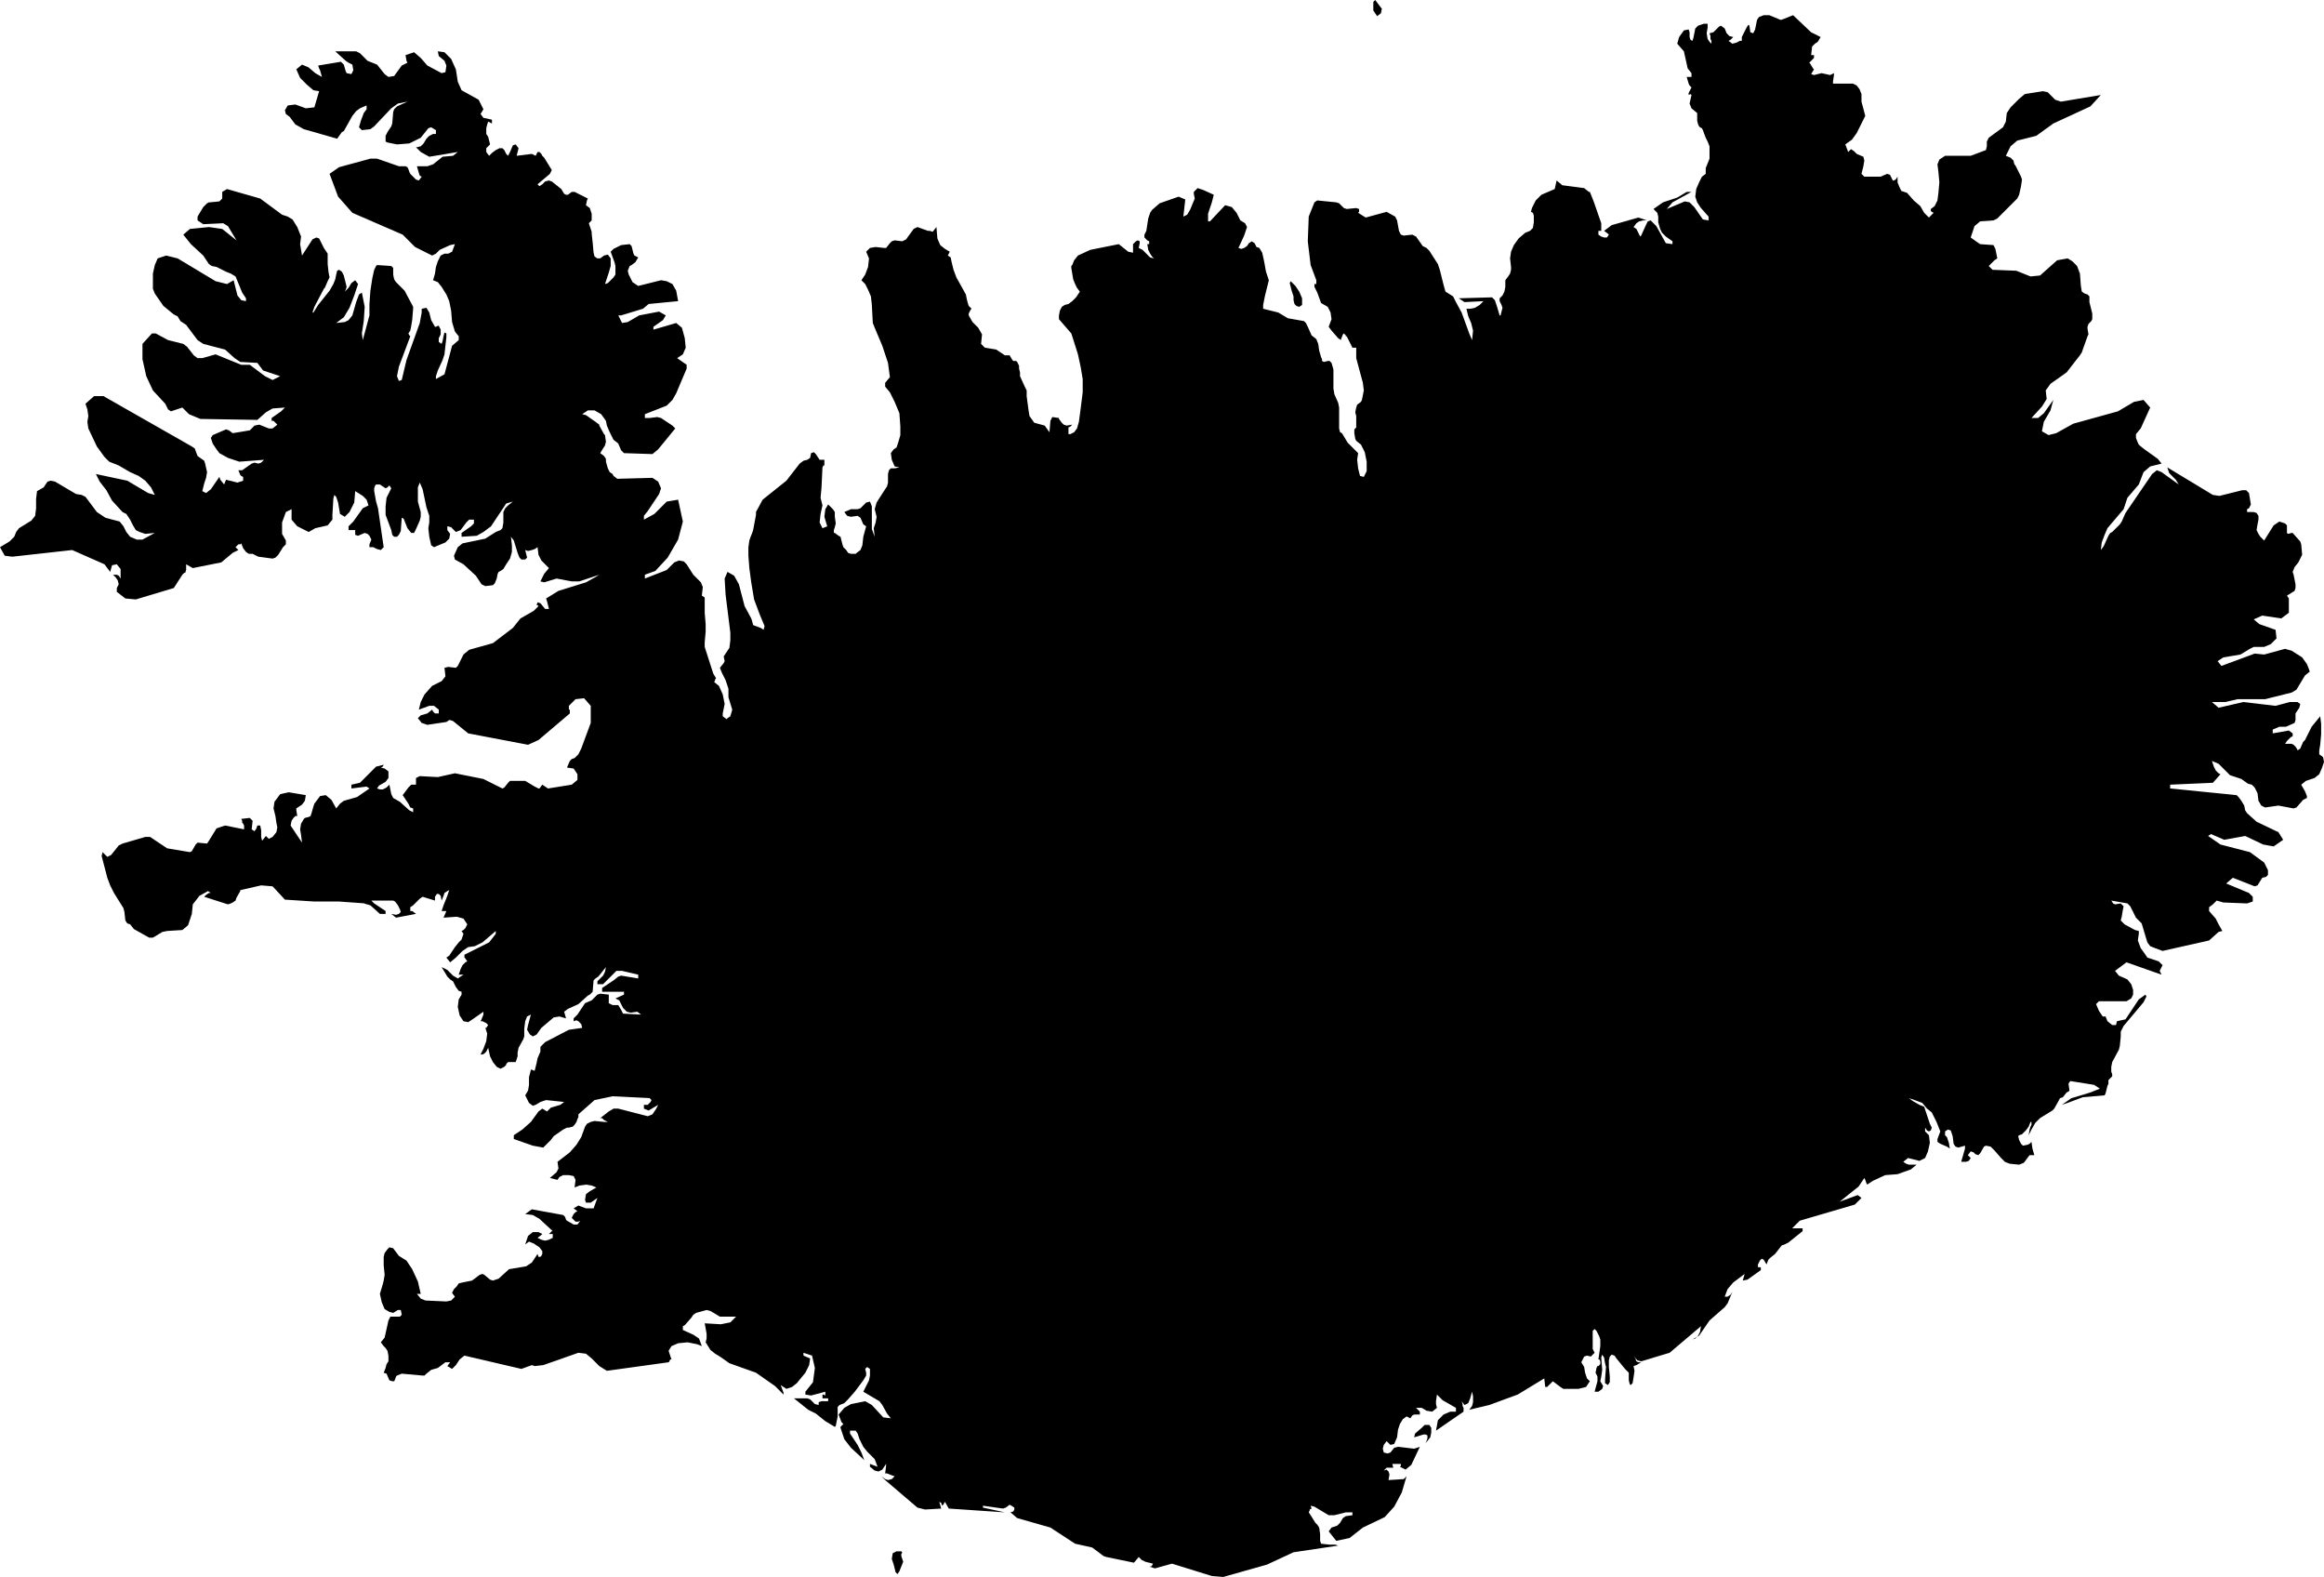 <svg xmlns="http://www.w3.org/2000/svg" viewBox="0 0 24.47 16.6"><path d="M 355.07 184.58 355.05 184.61 355.03 184.59 355.02 184.55 355.01 184.51 354.99 184.45 355 184.39 355.04 184.37 355.09 184.37 355.1 184.38 355.09 184.4 355.09 184.42 355.11 184.48 355.09 184.53 355.07 184.58 Z M 360.67 183.12 360.66 183.17 360.62 183.22 360.61 183.23 360.62 183.21 360.63 183.18 360.63 183.15 360.61 183.14 360.59 183.14 360.49 183.17 360.5 183.13 360.57 183.07 360.6 183.04 360.62 183.04 360.65 183.04 360.67 183.07 360.67 183.12 Z M 359.31 171.25 359.28 171.27 359.25 171.26 359.23 171.24 359.22 171.2 359.22 171.16 359.2 171.1 359.18 171.02 359.19 171 359.24 171.05 359.26 171.08 359.28 171.11 359.31 171.18 359.31 171.25 Z M 364.48 168.2 364.67 168.38 364.77 168.43 364.74 168.48 364.71 168.5 364.68 168.53 364.67 168.62 364.69 168.62 364.7 168.62 364.7 168.65 364.65 168.7 364.66 168.71 364.69 168.76 364.7 168.77 364.67 168.82 364.7 168.83 364.78 168.81 364.87 168.83 364.91 168.81 364.91 168.83 364.9 168.9 364.9 168.92 365.11 168.92 365.15 168.94 365.18 168.98 365.2 169.03 365.2 169.08 365.2 169.11 365.24 169.26 365.15 169.44 365.1 169.51 365.03 169.56 365.06 169.64 365.09 169.61 365.12 169.63 365.15 169.66 365.22 169.69 365.23 169.73 365.22 169.79 365.2 169.87 365.23 169.9 365.4 169.9 365.47 169.87 365.5 169.88 365.51 169.9 365.53 169.94 365.54 169.94 365.56 169.93 365.58 169.9 365.58 169.96 365.6 170.01 365.62 170.05 365.68 170.07 365.75 170.15 365.82 170.21 365.86 170.28 365.91 170.33 365.96 170.28 365.94 170.27 365.93 170.26 365.93 170.24 365.97 170.21 366 170.15 366.01 170.07 366.02 169.96 366.01 169.85 366 169.77 366.02 169.72 366.08 169.68 366.35 169.68 366.51 169.62 366.52 169.58 366.52 169.53 366.54 169.49 366.69 169.38 366.72 169.32 366.73 169.23 366.77 169.17 366.86 169.08 366.92 169.03 367.11 169 367.16 169.01 367.24 169.09 367.3 169.11 367.72 169.04 367.61 169.16 367.22 169.34 367.04 169.47 366.84 169.52 366.77 169.58 366.72 169.68 366.77 169.7 366.8 169.73 366.81 169.77 366.82 169.78 366.87 169.88 366.88 169.9 366.89 169.93 366.88 170 366.86 170.09 366.84 170.13 366.63 170.34 366.59 170.36 366.45 170.37 366.39 170.42 366.35 170.54 366.42 170.59 366.45 170.61 366.59 170.62 366.61 170.66 366.63 170.76 366.6 170.78 366.56 170.82 366.54 170.84 366.58 170.88 366.83 170.89 366.98 170.95 367.08 170.94 367.26 170.78 367.37 170.76 367.42 170.79 367.47 170.84 367.5 170.92 367.51 171.05 367.52 171.11 367.55 171.13 367.58 171.14 367.6 171.16 367.6 171.22 367.63 171.34 367.63 171.4 367.62 171.42 367.59 171.45 367.58 171.48 367.58 171.5 367.59 171.56 367.58 171.58 367.53 171.72 367.52 171.75 367.5 171.78 367.36 171.96 367.19 172.08 367.14 172.15 367.15 172.24 367.1 172.32 366.99 172.44 367.06 172.44 367.12 172.39 367.22 172.25 367.19 172.36 367.12 172.48 367.1 172.58 367.17 172.62 367.25 172.6 367.43 172.5 367.9 172.37 368.07 172.27 368.17 172.25 368.24 172.33 368.14 172.55 368.09 172.61 368.09 172.65 368.11 172.7 368.12 172.72 368.13 172.73 368.18 172.77 368.32 172.87 368.36 172.92 368.24 172.95 368.17 173.01 368.12 173.14 368 173.28 367.96 173.4 367.79 173.6 367.76 173.67 367.73 173.75 367.72 173.83 367.75 173.79 367.8 173.68 367.82 173.65 367.84 173.64 367.92 173.56 367.94 173.53 367.98 173.44 368.26 173.03 368.31 172.99 368.36 173.01 368.54 173.14 368.51 173.09 368.44 173.02 368.42 172.96 368.9 173.25 368.97 173.26 369.21 173.2 369.25 173.2 369.28 173.23 369.29 173.29 369.3 173.35 369.28 173.39 369.26 173.4 369.26 173.43 369.33 173.43 369.36 173.44 369.38 173.47 369.38 173.51 369.37 173.56 369.36 173.62 369.38 173.66 369.4 173.69 369.44 173.73 369.54 173.57 369.6 173.53 369.66 173.55 369.68 173.57 369.68 173.6 369.68 173.64 369.68 173.65 369.69 173.66 369.73 173.65 369.74 173.65 369.82 173.74 369.83 173.77 369.84 173.88 369.8 173.96 369.76 174.01 369.74 174.06 369.75 174.09 369.77 174.19 369.77 174.23 369.76 174.26 369.68 174.31 369.7 174.34 369.7 174.38 369.7 174.43 369.7 174.49 369.62 174.55 369.42 174.52 369.33 174.56 369.39 174.61 369.56 174.67 369.57 174.76 369.51 174.82 369.44 174.85 369.33 174.85 369.29 174.87 369.19 174.93 369.01 174.96 368.95 175 368.99 175.05 369.34 174.92 369.44 174.93 369.66 174.87 369.73 174.89 369.84 174.96 369.89 175.03 369.91 175.08 369.92 175.11 369.87 175.15 369.78 175.3 369.73 175.33 369.45 175.4 369.16 175.4 369.03 175.43 368.89 175.43 368.96 175.49 369.22 175.43 369.56 175.47 369.71 175.43 369.79 175.43 369.82 175.45 369.81 175.49 369.77 175.55 369.77 175.58 369.77 175.6 369.77 175.62 369.76 175.65 369.67 175.69 369.6 175.69 369.53 175.72 369.53 175.76 369.7 175.73 369.74 175.76 369.74 175.79 369.72 175.8 369.7 175.82 369.68 175.84 369.66 175.87 369.73 175.87 369.75 175.88 369.77 175.9 369.79 175.93 369.79 175.94 369.82 175.92 369.85 175.85 369.87 175.83 369.88 175.81 369.94 175.69 370.03 175.58 370.04 175.66 370.04 175.77 370.03 175.88 370.02 175.94 370.02 175.98 370.06 176.01 370.07 176.06 370.05 176.12 370.02 176.19 369.97 176.23 369.88 176.26 369.83 176.3 369.87 176.37 369.89 176.42 369.89 176.44 369.85 176.46 369.78 176.54 369.75 176.55 369.59 176.52 369.45 176.54 369.41 176.52 369.38 176.47 369.37 176.39 369.34 176.33 369.31 176.3 369.27 176.29 369.2 176.24 369.08 176.2 368.96 176.08 368.89 176.05 368.91 176.11 368.93 176.15 368.96 176.18 368.98 176.19 368.9 176.28 368.45 176.3 368.45 176.34 369.15 176.41 369.17 176.43 369.2 176.47 369.23 176.52 369.24 176.57 369.26 176.6 369.36 176.69 369.59 176.8 369.64 176.88 369.54 176.95 369.43 176.93 369.24 176.84 369.02 176.88 368.88 176.82 368.85 176.84 368.98 176.93 369.29 177.01 369.44 177.12 369.46 177.16 369.48 177.2 369.48 177.25 369.46 177.27 369.42 177.28 369.37 177.36 369.34 177.37 369.11 177.28 369.04 177.34 369.28 177.44 369.32 177.48 369.32 177.53 369.26 177.55 369.01 177.54 368.94 177.52 368.92 177.54 368.9 177.56 368.86 177.59 368.86 177.63 368.93 177.71 368.96 177.77 369 177.84 368.96 177.85 368.86 177.94 368.37 178.05 368.29 178.02 368.24 178 368.21 177.96 368.15 177.76 368.09 177.7 368.03 177.58 368 177.55 367.83 177.52 367.85 177.55 367.87 177.56 367.93 177.55 367.96 177.58 367.95 177.63 367.94 177.69 367.93 177.73 367.97 177.77 368.08 177.83 368.12 177.84 368.12 177.87 368.11 177.94 368.14 178.02 368.19 178.09 368.21 178.12 368.33 178.16 368.37 178.2 368.34 178.26 368.36 178.3 367.99 178.17 367.87 178.26 367.91 178.31 368 178.35 368.04 178.4 368.06 178.46 368.06 178.51 368.04 178.55 367.99 178.58 367.7 178.58 367.67 178.61 367.7 178.68 367.74 178.74 367.77 178.74 367.79 178.79 367.84 178.83 367.88 178.83 367.89 178.79 367.98 178.77 368.12 178.56 368.19 178.51 368.2 178.53 368.17 178.59 367.96 178.84 367.93 178.9 367.93 178.95 367.92 179.05 367.91 179.09 367.84 179.22 367.83 179.27 367.83 179.3 367.83 179.32 367.84 179.35 367.84 179.37 367.82 179.39 367.81 179.4 367.8 179.41 367.8 179.45 367.79 179.47 367.77 179.55 367.76 179.57 367.53 179.59 367.37 179.65 367.31 179.67 367.41 179.6 367.61 179.54 367.71 179.5 367.65 179.46 367.4 179.42 367.39 179.43 367.38 179.45 367.39 179.52 367.38 179.53 367.36 179.54 367.32 179.59 367.29 179.6 367.28 179.62 367.23 179.71 367.21 179.73 367.08 179.81 367.03 179.86 366.99 179.93 366.96 179.99 366.97 179.93 366.98 179.9 366.99 179.88 366.99 179.85 366.98 179.85 366.96 179.9 366.93 179.94 366.89 179.98 366.86 179.99 366.85 180 366.86 180.04 366.88 180.08 366.9 180.1 366.95 180.09 366.97 180.08 366.99 180.06 367 180.13 367.02 180.2 366.97 180.2 366.91 180.28 366.86 180.3 366.76 180.29 366.71 180.27 366.67 180.23 366.6 180.15 366.56 180.11 366.51 180.1 366.49 180.11 366.45 180.18 366.43 180.2 366.4 180.19 366.38 180.17 366.35 180.16 366.32 180.2 366.35 180.23 366.33 180.26 366.3 180.27 366.25 180.27 366.29 180.13 366.29 180.1 366.22 180.12 366.19 180.11 366.17 180.08 366.16 180 366.14 179.94 366.11 179.93 366.08 179.95 366.08 179.99 366.1 180.01 366.11 180.04 366.12 180.07 366.13 180.13 366.1 180.11 366.03 180.08 366 180.06 366 180.03 366.03 179.95 365.99 179.85 365.94 179.75 365.89 179.71 365.84 179.65 365.76 179.62 365.7 179.6 365.74 179.63 365.81 179.67 365.86 179.69 365.88 179.75 365.92 179.87 365.94 179.91 365.93 179.94 365.91 179.95 365.89 179.94 365.87 179.91 365.87 179.95 365.91 179.99 365.92 180.07 365.9 180.16 365.87 180.23 365.81 180.26 365.69 180.23 365.64 180.27 365.67 180.29 365.7 180.3 365.78 180.3 365.72 180.35 365.58 180.4 365.45 180.41 365.32 180.47 365.26 180.51 365.25 180.49 365.24 180.46 365.23 180.44 365.17 180.53 364.97 180.69 365.16 180.62 365.2 180.65 365.13 180.72 364.55 180.89 364.47 180.97 364.58 180.97 364.58 181 364.43 181.12 364.39 181.14 364.36 181.15 364.29 181.24 364.24 181.28 364.22 181.3 364.2 181.35 364.17 181.3 364.15 181.29 364.13 181.31 364.11 181.35 364.11 181.38 364.14 181.38 364.14 181.41 364 181.51 363.95 181.52 363.97 181.45 363.85 181.54 363.79 181.61 363.76 181.69 363.79 181.69 363.82 181.67 363.84 181.64 363.79 181.76 363.76 181.8 363.6 181.94 363.49 182.1 363.42 182.14 363.45 182.13 363.48 182.1 363.5 182.06 363.51 182 363.18 182.28 362.88 182.37 362.84 182.36 362.8 182.31 362.82 182.34 362.83 182.37 362.85 182.38 362.88 182.38 362.83 182.41 362.8 182.42 362.81 182.47 362.8 182.54 362.79 182.6 362.77 182.62 362.76 182.61 362.75 182.57 362.75 182.5 362.75 182.49 362.71 182.45 362.62 182.34 362.6 182.31 362.57 182.3 362.55 182.32 362.54 182.36 362.54 182.43 362.55 182.53 362.55 182.59 362.53 182.62 362.5 182.6 362.5 182.56 362.51 182.43 362.5 182.39 362.49 182.33 362.47 182.3 362.46 182.33 362.47 182.46 362.46 182.53 362.45 182.58 362.48 182.63 362.47 182.66 362.43 182.69 362.39 182.69 362.42 182.58 362.42 182.53 362.4 182.49 362.41 182.44 362.42 182.42 362.43 182.42 362.45 182.4 362.45 182.37 362.44 182.35 362.43 182.35 362.45 182.21 362.45 182.14 362.44 182.11 362.43 182.09 362.41 182.05 362.39 182.03 362.37 182.05 362.37 182.18 362.37 182.24 362.39 182.28 362.35 182.32 362.31 182.31 362.28 182.32 362.25 182.38 362.28 182.43 362.29 182.49 362.31 182.55 362.34 182.58 362.3 182.64 362.22 182.66 362.06 182.66 362.03 182.64 361.95 182.58 361.92 182.61 361.89 182.64 361.87 182.64 361.86 182.55 361.58 182.72 361.28 182.83 361.07 182.88 361.1 182.84 361.11 182.8 361.11 182.74 361.1 182.69 361.08 182.76 361.06 182.81 361.02 182.83 360.99 182.79 361 182.82 361 182.83 361 182.84 361.01 182.86 361.01 182.9 360.72 183.1 360.74 182.99 360.8 182.93 360.87 182.9 360.93 182.9 360.93 182.86 360.79 182.78 360.73 182.72 360.72 182.79 360.72 182.82 360.73 182.86 360.68 182.9 360.62 182.89 360.57 182.86 360.51 182.86 360.55 182.9 360.55 182.93 360.49 182.93 360.47 182.94 360.45 182.97 360.41 182.95 360.37 182.98 360.34 183.03 360.32 183.09 360.31 183.17 360.28 183.24 360.24 183.25 360.2 183.21 360.17 183.25 360.16 183.29 360.17 183.33 360.21 183.34 360.24 183.33 360.28 183.28 360.32 183.27 360.49 183.29 360.55 183.27 360.46 183.46 360.4 183.51 360.34 183.48 360.35 183.47 360.35 183.47 360.35 183.47 360.35 183.45 360.26 183.45 360.27 183.49 360.2 183.49 360.17 183.52 360.2 183.51 360.22 183.53 360.23 183.56 360.22 183.62 360.38 183.61 360.41 183.58 360.36 183.75 360.28 183.9 360.18 184.01 359.95 184.12 359.81 184.23 359.67 184.26 359.59 184.16 359.62 184.12 359.68 184.1 359.71 184.07 359.74 184.02 359.77 184 359.84 183.99 359.84 183.96 359.77 183.96 359.65 183.99 359.59 183.99 359.44 183.9 359.4 183.89 359.41 183.92 359.39 183.93 359.39 183.94 359.38 183.96 359.4 183.99 359.45 184.07 359.47 184.09 359.49 184.12 359.5 184.19 359.5 184.26 359.51 184.29 359.6 184.3 359.66 184.3 359.69 184.31 359.22 184.38 358.94 184.51 358.48 184.64 358.36 184.63 357.94 184.5 357.76 184.55 357.7 184.53 357.72 184.53 357.73 184.52 357.74 184.5 357.66 184.48 357.62 184.46 357.59 184.43 357.54 184.49 357.25 184.43 357.22 184.42 357.1 184.33 356.92 184.29 356.66 184.12 356.31 184.02 356.24 183.96 356.27 183.95 356.28 183.93 356.28 183.91 356.25 183.89 356.23 183.88 356.19 183.91 356.16 183.92 355.95 183.89 355.95 183.91 356.18 183.96 355.59 183.92 355.55 183.85 355.54 183.86 355.54 183.87 355.53 183.88 355.52 183.89 355.51 183.86 355.51 183.86 355.49 183.85 355.51 183.92 355.34 183.93 355.26 183.91 354.92 183.62 354.88 183.58 354.92 183.61 354.95 183.62 354.99 183.61 355.02 183.58 354.99 183.57 354.94 183.55 354.92 183.55 354.93 183.47 354.93 183.45 354.89 183.51 354.85 183.53 354.81 183.52 354.76 183.48 354.76 183.45 354.84 183.48 354.81 183.4 354.77 183.36 354.73 183.32 354.69 183.27 354.65 183.19 354.63 183.13 354.61 183.1 354.55 183.1 354.55 183.13 354.63 183.25 354.67 183.33 354.7 183.41 354.56 183.28 354.49 183.19 354.45 183.07 354.45 183.06 354.48 183.03 354.46 183.01 354.43 182.93 354.49 182.86 354.56 182.82 354.71 182.79 354.78 182.83 354.9 182.96 354.98 182.97 354.94 182.92 354.89 182.83 354.86 182.79 354.69 182.69 354.75 182.57 354.76 182.52 354.76 182.45 354.73 182.43 354.71 182.45 354.72 182.49 354.72 182.52 354.69 182.57 354.6 182.69 354.53 182.77 354.49 182.81 354.44 182.83 354.42 182.85 354.42 182.89 354.42 182.95 354.41 183 354.4 183.05 354.39 183.06 354.29 183 354.19 182.92 354.11 182.88 353.96 182.76 354.1 182.76 354.13 182.77 354.18 182.82 354.22 182.83 354.22 182.8 354.25 182.79 354.32 182.79 354.32 182.76 354.26 182.76 354.26 182.72 354.27 182.72 354.29 182.73 354.29 182.72 354.29 182.69 354.14 182.73 354.08 182.72 354.08 182.69 354.16 182.59 354.18 182.44 354.15 182.31 354.06 182.28 354.06 182.31 354.13 182.34 354.12 182.41 354.08 182.49 353.99 182.6 353.94 182.64 353.88 182.66 353.82 182.62 353.85 182.7 353.85 182.72 353.76 182.63 353.56 182.49 353.28 182.39 353.18 182.32 353.13 182.29 353.08 182.25 353.03 182.17 353.04 182.13 353.04 182.08 353.02 181.97 353.19 181.98 353.29 181.96 353.35 181.9 353.18 181.9 353.08 181.84 353.04 181.83 352.93 181.86 352.9 181.88 352.88 181.91 352.81 181.99 352.79 182 352.79 182.04 352.9 182.09 352.96 182.13 352.99 182.21 352.94 182.19 352.84 182.17 352.74 182.18 352.67 182.21 352.64 182.26 352.67 182.35 352.66 182.35 352.65 182.36 352.65 182.37 352.64 182.38 351.99 182.47 351.91 182.42 351.83 182.34 351.77 182.29 351.69 182.28 351.32 182.41 351.23 182.42 351.2 182.41 351.09 182.45 350.49 182.31 350.44 182.35 350.4 182.41 350.36 182.45 350.31 182.42 350.34 182.38 350.29 182.38 350.21 182.44 350.14 182.46 350.09 182.5 350.07 182.52 350.05 182.52 349.83 182.5 349.78 182.52 349.77 182.53 349.76 182.56 349.75 182.58 349.73 182.58 349.7 182.57 349.67 182.5 349.64 182.49 349.66 182.44 349.67 182.4 349.69 182.37 349.69 182.31 349.68 182.26 349.66 182.23 349.64 182.21 349.61 182.17 349.65 182.12 349.69 181.94 349.71 181.9 349.81 181.9 349.83 181.88 349.82 181.83 349.79 181.83 349.74 181.86 349.7 181.85 349.65 181.82 349.62 181.75 349.6 181.66 349.63 181.56 349.64 181.52 349.65 181.46 349.64 181.36 349.64 181.31 349.64 181.27 349.65 181.23 349.68 181.19 349.7 181.17 349.74 181.18 349.8 181.26 349.88 181.31 349.94 181.4 350 181.53 350.03 181.66 349.99 181.66 350.03 181.71 350.08 181.73 350.3 181.74 350.35 181.73 350.39 181.69 350.36 181.65 350.38 181.61 350.41 181.58 350.43 181.55 350.47 181.54 350.57 181.52 350.65 181.46 350.68 181.45 350.7 181.46 350.76 181.51 350.79 181.52 350.85 181.5 350.96 181.4 351.14 181.37 351.2 181.33 351.26 181.24 351.27 181.27 351.29 181.27 351.3 181.26 351.31 181.24 351.31 181.21 351.28 181.17 351.22 181.13 351.17 181.11 351.13 181.14 351.16 181.05 351.21 181.01 351.27 181.01 351.31 181.03 351.3 181.04 351.26 181.07 351.3 181.09 351.34 181.1 351.38 181.09 351.42 181.07 351.42 181.03 351.38 181.03 351.41 181 351.42 181 351.28 180.87 351.21 180.83 351.13 180.82 351.2 180.77 351.53 180.83 351.55 180.85 351.56 180.88 351.57 180.89 351.64 180.93 351.68 180.93 351.71 180.89 351.69 180.9 351.66 180.9 351.64 180.88 351.62 180.86 351.64 180.82 351.66 180.8 351.68 180.79 351.64 180.76 351.69 180.73 351.77 180.76 351.8 180.76 351.85 180.76 351.89 180.65 351.82 180.7 351.77 180.7 351.76 180.67 351.77 180.61 351.81 180.58 351.88 180.54 351.83 180.52 351.77 180.51 351.7 180.52 351.65 180.54 351.66 180.46 351.64 180.42 351.59 180.41 351.53 180.41 351.51 180.42 351.49 180.43 351.47 180.46 351.39 180.44 351.46 180.38 351.48 180.34 351.47 180.27 351.6 180.17 351.67 180.09 351.72 180.01 351.76 179.9 351.78 179.87 351.82 179.85 351.86 179.84 351.96 179.85 352 179.85 351.96 179.83 351.94 179.81 351.92 179.81 352.01 179.74 352.06 179.71 352.11 179.71 352.42 179.79 352.47 179.77 352.51 179.71 352.53 179.67 352.43 179.73 352.38 179.71 352.38 179.67 352.4 179.67 352.42 179.67 352.45 179.64 352.46 179.62 352.45 179.61 352.45 179.61 352.44 179.6 352.45 179.6 352.05 179.58 351.86 179.62 351.69 179.77 351.69 179.8 351.68 179.82 351.67 179.85 351.65 179.88 351.63 179.9 351.59 179.91 351.57 179.91 351.53 179.93 351.43 180 351.4 180.04 351.32 180.12 351.21 180.1 351.01 180.03 351.01 179.99 351.1 179.93 351.19 179.85 351.27 179.74 351.31 179.71 351.36 179.74 351.4 179.7 351.5 179.67 351.54 179.64 351.35 179.62 351.29 179.64 351.24 179.67 351.21 179.68 351.17 179.65 351.13 179.57 351.16 179.52 351.17 179.46 351.17 179.38 351.19 179.3 351.2 179.3 351.22 179.31 351.23 179.31 351.25 179.23 351.26 179.18 351.29 179.11 351.29 179.06 351.34 179.01 351.59 178.88 351.73 178.86 351.72 178.82 351.69 178.79 351.67 178.78 351.64 178.79 351.64 178.76 351.68 178.72 351.76 178.6 351.83 178.57 351.87 178.53 351.89 178.51 351.92 178.5 352.01 178.51 352.01 178.6 352.05 178.62 352.11 178.62 352.14 178.67 352.16 178.71 352.35 178.72 352.31 178.69 352.24 178.7 352.2 178.69 352.16 178.65 352.12 178.57 352.08 178.55 352.17 178.51 352.17 178.48 351.94 178.48 351.94 178.44 352.06 178.36 352.11 178.32 352.14 178.31 352.32 178.34 352.32 178.3 352.15 178.26 352.09 178.26 351.95 178.4 351.89 178.4 351.89 178.37 351.95 178.31 351.97 178.27 351.98 178.22 351.9 178.32 351.87 178.34 351.85 178.36 351.84 178.48 351.81 178.51 351.79 178.52 351.69 178.61 351.58 178.66 351.54 178.69 351.56 178.76 351.49 178.74 351.43 178.75 351.3 178.86 351.25 178.93 351.21 178.95 351.18 178.93 351.15 178.88 351.16 178.83 351.19 178.72 351.15 178.74 351.13 178.79 351.12 178.87 351.12 178.95 351.11 178.98 351.06 179.07 351.05 179.12 351.05 179.16 351.04 179.19 351.03 179.22 350.95 179.22 350.93 179.24 350.93 179.25 350.91 179.27 350.89 179.28 350.87 179.29 350.83 179.27 350.79 179.22 350.76 179.16 350.74 179.07 350.72 179.11 350.7 179.13 350.68 179.14 350.66 179.14 350.69 179.08 350.72 179 350.73 178.92 350.71 178.86 350.72 178.86 350.74 178.83 350.72 178.81 350.7 178.8 350.68 178.79 350.66 178.79 350.67 178.77 350.69 178.72 350.69 178.69 350.59 178.76 350.53 178.8 350.48 178.79 350.44 178.73 350.42 178.64 350.43 178.56 350.46 178.51 350.46 178.48 350.43 178.47 350.4 178.43 350.38 178.39 350.37 178.37 350.34 178.35 350.31 178.32 350.28 178.27 350.25 178.22 350.31 178.25 350.37 178.31 350.42 178.34 350.48 178.3 350.43 178.3 350.45 178.24 350.47 178.2 350.5 178.17 350.52 178.16 350.5 178.13 350.49 178.12 350.49 178.09 350.75 177.96 350.82 177.87 350.82 177.84 350.68 177.96 350.6 178 350.53 178.01 350.47 178.05 350.4 178.12 350.34 178.17 350.3 178.12 350.33 178.1 350.39 178.01 350.43 177.96 350.46 177.93 350.48 177.87 350.46 177.84 350.48 177.83 350.5 177.81 350.52 177.77 350.48 177.71 350.41 177.69 350.27 177.7 350.3 177.63 350.25 177.63 350.27 177.57 350.31 177.47 350.33 177.41 350.31 177.42 350.28 177.44 350.27 177.47 350.25 177.52 350.24 177.47 350.22 177.45 350.2 177.45 350.18 177.48 350.18 177.52 350.05 177.48 350.02 177.5 349.95 177.57 349.92 177.59 349.92 177.63 349.94 177.63 349.98 177.66 349.77 177.7 349.72 177.66 349.77 177.67 349.8 177.66 349.82 177.64 349.81 177.61 349.79 177.57 349.76 177.53 349.74 177.52 349.51 177.52 349.54 177.55 349.66 177.63 349.66 177.66 349.6 177.66 349.5 177.57 349.43 177.55 349.45 177.55 349.17 177.53 348.91 177.53 348.6 177.51 348.47 177.37 348.35 177.36 348.13 177.41 348.13 177.42 348.09 177.49 348.08 177.52 348.05 177.54 348.03 177.55 348 177.56 347.75 177.48 347.77 177.46 347.8 177.44 347.82 177.44 347.79 177.42 347.7 177.47 347.63 177.56 347.62 177.66 347.58 177.78 347.52 177.83 347.36 177.84 347.31 177.85 347.21 177.91 347.17 177.91 347.01 177.82 346.97 177.77 346.94 177.76 346.92 177.73 346.91 177.64 346.9 177.6 346.8 177.44 346.76 177.36 346.73 177.28 346.67 177.05 346.68 177.01 346.73 177.06 346.77 177.04 346.85 176.94 346.89 176.92 347.13 176.85 347.18 176.85 347.36 176.97 347.6 177.01 347.62 177 347.66 176.93 347.68 176.91 347.78 176.92 347.8 176.89 347.88 176.76 347.97 176.73 348.17 176.77 348.17 176.73 348.16 176.71 348.15 176.7 348.15 176.68 348.14 176.66 348.23 176.65 348.26 176.68 348.25 176.77 348.28 176.79 348.3 176.76 348.31 176.73 348.34 176.73 348.35 176.78 348.35 176.85 348.36 176.89 348.4 176.84 348.43 176.87 348.47 176.85 348.51 176.8 348.52 176.75 348.51 176.7 348.5 176.63 348.48 176.55 348.49 176.48 348.55 176.4 348.64 176.38 348.82 176.41 348.81 176.47 348.78 176.51 348.72 176.55 348.72 176.57 348.73 176.63 348.71 176.63 348.69 176.65 348.67 176.68 348.66 176.73 348.78 176.91 348.77 176.83 348.76 176.77 348.77 176.71 348.8 176.66 348.81 176.65 348.85 176.64 348.87 176.63 348.88 176.6 348.9 176.53 348.91 176.5 348.97 176.42 349.03 176.41 349.09 176.46 349.14 176.55 349.18 176.5 349.22 176.47 349.36 176.43 349.49 176.34 349.46 176.32 349.3 176.34 349.3 176.3 349.39 176.28 349.56 176.11 349.64 176.09 349.63 176.11 349.61 176.12 349.65 176.13 349.69 176.16 349.69 176.2 349.69 176.2 349.69 176.21 349.69 176.23 349.66 176.27 349.59 176.31 349.57 176.34 349.6 176.35 349.63 176.35 349.67 176.33 349.7 176.3 349.72 176.4 349.74 176.44 349.81 176.48 349.91 176.57 349.95 176.59 349.95 176.55 349.92 176.54 349.9 176.5 349.84 176.41 349.9 176.33 349.93 176.3 349.98 176.3 349.98 176.23 350.02 176.21 350.21 176.22 350.39 176.18 350.69 176.24 350.89 176.34 350.91 176.33 350.95 176.28 350.97 176.26 351.13 176.26 351.18 176.29 351.23 176.32 351.27 176.34 351.28 176.34 351.31 176.3 351.37 176.34 351.62 176.3 351.68 176.25 351.68 176.19 351.64 176.13 351.57 176.12 351.6 176.05 351.62 176.03 351.65 176.02 351.69 175.98 351.72 175.92 351.82 175.65 351.82 175.47 351.75 175.39 351.66 175.4 351.59 175.47 351.59 175.51 351.6 175.51 351.6 175.55 351.27 175.83 351.16 175.88 350.53 175.76 350.37 175.63 350.34 175.62 350.33 175.62 350.3 175.64 350.1 175.67 350.04 175.65 350 175.6 350.03 175.57 350.1 175.55 350.15 175.51 350.16 175.53 350.18 175.55 350.22 175.55 350.22 175.51 350.17 175.47 350.12 175.47 350.01 175.51 350.03 175.43 350.07 175.35 350.15 175.26 350.25 175.21 350.29 175.16 350.28 175.07 350.32 175.06 350.4 175.07 350.42 175.05 350.48 174.93 350.54 174.88 350.79 174.81 351 174.65 351.08 174.55 351.22 174.47 351.27 174.42 351.26 174.41 351.26 174.41 351.25 174.41 351.26 174.38 351.29 174.39 351.34 174.45 351.38 174.45 351.36 174.37 351.35 174.34 351.48 174.26 351.77 174.17 351.86 174.12 351.91 174.09 351.7 174.16 351.62 174.16 351.46 174.13 351.33 174.17 351.29 174.16 351.33 174.08 351.38 174.02 351.3 173.94 351.27 173.88 351.26 173.8 351.23 173.82 351.2 173.83 351.16 173.84 351.13 173.83 351.15 173.91 351.13 173.93 351.09 173.93 351.07 173.91 351.05 173.86 351.01 173.73 350.98 173.69 350.99 173.78 350.99 173.85 350.97 173.92 350.93 173.98 350.9 174.03 350.87 174.05 350.85 174.06 350.84 174.08 350.83 174.13 350.81 174.18 350.79 174.2 350.71 174.21 350.67 174.19 350.61 174.1 350.48 173.98 350.39 173.93 350.38 173.89 350.42 173.8 350.47 173.76 350.71 173.71 350.82 173.64 350.87 173.62 350.89 173.6 350.9 173.54 350.9 173.48 350.9 173.43 350.92 173.39 350.95 173.36 351 173.32 350.93 173.34 350.77 173.58 350.69 173.64 350.62 173.68 350.46 173.69 350.46 173.65 350.56 173.58 350.59 173.55 350.59 173.51 350.54 173.51 350.51 173.54 350.45 173.62 350.4 173.64 350.38 173.62 350.35 173.59 350.31 173.58 350.31 173.62 350.34 173.66 350.33 173.71 350.29 173.75 350.17 173.8 350.14 173.78 350.12 173.69 350.11 173.6 350.12 173.54 350.12 173.47 350.09 173.38 350.05 173.19 350.02 173.12 350 173.17 350 173.2 350 173.26 350 173.32 350.03 173.43 350.03 173.48 350.02 173.52 349.98 173.61 349.96 173.65 349.93 173.65 349.89 173.6 349.85 173.5 349.83 173.49 349.82 173.63 349.8 173.67 349.78 173.69 349.75 173.69 349.73 173.67 349.72 173.62 349.66 173.46 349.66 173.37 349.67 173.28 349.72 173.18 349.7 173.15 349.69 173.16 349.68 173.17 349.66 173.18 349.6 173.14 349.56 173.14 349.55 173.15 349.54 173.18 349.54 173.21 349.56 173.32 349.58 173.39 349.64 173.8 349.61 173.83 349.57 173.82 349.53 173.8 349.49 173.8 349.49 173.77 349.51 173.72 349.49 173.68 349.47 173.66 349.44 173.65 349.37 173.68 349.34 173.67 349.34 173.62 349.32 173.62 349.27 173.62 349.27 173.58 349.32 173.53 349.42 173.39 349.48 173.36 349.46 173.3 349.42 173.26 349.34 173.21 349.33 173.33 349.28 173.43 349.23 173.48 349.18 173.45 349.17 173.39 349.16 173.33 349.14 173.27 349.12 173.25 349.11 173.29 349.1 173.46 349.1 173.51 349.05 173.57 348.92 173.6 348.85 173.64 348.73 173.58 348.67 173.51 348.67 173.43 348.67 173.4 348.61 173.43 348.57 173.54 348.57 173.66 348.61 173.73 348.61 173.77 348.58 173.8 348.53 173.88 348.5 173.91 348.47 173.92 348.32 173.9 348.26 173.87 348.22 173.87 348.19 173.85 348.16 173.81 348.14 173.76 348.13 173.77 348.11 173.77 348.1 173.78 348.08 173.8 348.09 173.81 348.09 173.81 348.11 173.83 348.05 173.86 347.93 173.96 347.63 174.02 347.56 173.98 347.56 174.04 347.55 174.07 347.54 174.07 347.52 174.09 347.43 174.23 347.03 174.35 346.92 174.34 346.83 174.27 346.83 174.23 346.85 174.19 346.84 174.15 346.82 174.12 346.79 174.09 346.83 174.09 346.85 174.1 346.87 174.13 346.87 174.03 346.83 173.98 346.78 173.99 346.76 174.06 346.7 173.98 346.36 173.83 345.73 173.9 345.65 173.89 345.6 173.8 345.7 173.74 345.75 173.69 345.77 173.64 345.8 173.6 345.93 173.52 345.97 173.47 345.98 173.39 345.98 173.29 345.99 173.21 346.06 173.17 346.1 173.11 346.13 173.1 346.18 173.11 346.4 173.24 346.46 173.25 346.5 173.27 346.62 173.43 346.71 173.49 346.86 173.53 346.9 173.58 346.93 173.64 346.97 173.69 347.04 173.72 347.1 173.72 347.23 173.65 347.13 173.66 347.07 173.64 347.03 173.62 347 173.57 346.97 173.51 346.93 173.45 346.89 173.43 346.78 173.31 346.72 173.2 346.65 173.11 346.61 173.03 346.94 173.1 347.16 173.23 347.23 173.25 347.19 173.17 347.13 173.1 347.06 173.05 346.97 173.01 346.85 172.94 346.75 172.9 346.7 172.85 346.62 172.74 346.53 172.55 346.52 172.48 346.53 172.42 346.52 172.35 346.5 172.29 346.59 172.21 346.69 172.21 347.62 172.74 347.65 172.76 347.68 172.84 347.75 172.89 347.76 172.92 347.78 173.01 347.77 173.07 347.75 173.13 347.73 173.21 347.77 173.23 347.82 173.19 347.91 173.06 347.92 173.09 347.96 173.14 347.98 173.09 348.1 173.12 348.16 173.1 348.16 173.06 348.14 173.05 348.13 173.04 348.11 172.99 348.15 172.99 348.25 172.92 348.28 172.91 348.32 172.92 348.35 172.91 348.38 172.88 348.12 172.9 348 172.86 347.91 172.81 347.88 172.77 347.84 172.71 347.82 172.65 347.84 172.62 347.98 172.56 348.01 172.57 348.05 172.6 348.23 172.57 348.28 172.52 348.33 172.51 348.43 172.55 348.47 172.55 348.52 172.51 348.49 172.48 348.48 172.47 348.46 172.47 348.46 172.44 348.56 172.37 348.6 172.33 348.47 172.34 348.4 172.38 348.31 172.46 347.71 172.45 347.59 172.4 347.52 172.33 347.4 172.37 347.37 172.35 347.34 172.29 347.21 172.15 347.14 172 347.1 171.82 347.1 171.66 347.2 171.55 347.24 171.55 347.37 171.62 347.53 171.66 347.57 171.69 347.64 171.78 347.68 171.81 347.73 171.81 347.87 171.77 348.14 171.88 348.23 171.88 348.39 172 348.47 172.04 348.55 172 348.37 171.94 348.31 171.86 348.13 171.85 348.07 171.81 347.97 171.72 347.74 171.66 347.68 171.62 347.56 171.46 347.5 171.42 347.47 171.37 347.43 171.35 347.32 171.26 347.23 171.13 347.21 171.08 347.21 170.92 347.23 170.83 347.26 170.76 347.35 170.73 347.47 170.76 347.87 171 347.99 171.03 348.06 170.99 348.08 171.07 348.1 171.15 348.14 171.2 348.19 171.21 348.19 171.18 348.15 171.12 348.08 170.95 348.03 170.92 347.98 170.9 347.88 170.85 347.83 170.84 347.8 170.82 347.74 170.73 347.61 170.61 347.53 170.51 347.6 170.45 347.8 170.43 347.94 170.45 348.14 170.61 348.09 170.57 348 170.42 347.95 170.39 347.74 170.4 347.68 170.36 347.68 170.32 347.71 170.27 347.74 170.22 347.78 170.18 347.8 170.17 347.81 170.17 347.91 170.16 347.94 170.13 347.94 170.06 347.99 170.03 348.34 170.13 348.57 170.3 348.63 170.32 348.68 170.35 348.73 170.43 348.77 170.53 348.76 170.61 348.78 170.73 348.89 170.56 348.93 170.54 348.96 170.55 348.98 170.59 349.01 170.65 349.05 170.71 349.05 170.74 349.05 170.82 349.06 170.91 349.07 170.96 349.05 171 349.02 171.07 349.01 171.08 348.91 171.27 348.89 171.33 348.9 171.33 348.95 171.25 349.07 171.1 349.11 171.03 349.13 170.98 349.14 170.93 349.15 170.89 349.17 170.88 349.2 170.9 349.22 170.94 349.25 171.06 349.24 171.09 349.23 171.11 349.27 171.07 349.3 171.02 349.34 170.99 349.37 171.03 349.33 171.15 349.28 171.28 349.22 171.38 349.14 171.44 349.23 171.43 349.27 171.41 349.31 171.36 349.35 171.22 349.38 171.14 349.41 171.12 349.44 171.27 349.43 171.42 349.41 171.55 349.42 171.62 349.49 171.36 349.49 171.24 349.5 171.1 349.52 170.97 349.54 170.88 349.56 170.84 349.57 170.83 349.72 170.84 349.74 170.86 349.74 170.93 349.75 170.98 349.77 171.01 349.86 171.1 349.94 171.25 349.95 171.27 349.95 171.29 349.94 171.41 349.93 171.47 349.92 171.52 349.9 171.55 349.91 171.57 349.92 171.58 349.8 171.9 349.78 172 349.8 172.05 349.83 172.04 349.88 171.83 350.02 171.44 350.04 171.33 350.04 171.29 350.09 171.28 350.12 171.33 350.14 171.41 350.18 171.48 350.19 171.48 350.21 171.47 350.22 171.47 350.24 171.51 350.24 171.56 350.22 171.6 350.22 171.64 350.25 171.66 350.26 171.63 350.27 171.58 350.28 171.54 350.3 171.55 350.3 171.59 350.28 171.77 350.26 171.83 350.21 171.94 350.19 172 350.19 172.03 350.28 171.98 350.36 171.68 350.43 171.62 350.43 171.58 350.39 171.53 350.36 171.43 350.35 171.31 350.33 171.21 350.3 171.14 350.25 171.06 350.21 171.01 350.16 170.99 350.18 170.92 350.19 170.85 350.21 170.79 350.24 170.73 350.28 170.71 350.32 170.71 350.36 170.69 350.39 170.61 350.34 170.62 350.23 170.67 350.19 170.71 350.15 170.73 349.97 170.64 349.84 170.51 349.31 170.28 349.16 170.11 349.07 169.87 349.17 169.8 349.5 169.71 349.57 169.71 349.8 169.79 349.87 169.79 349.89 169.8 349.9 169.82 349.91 169.85 349.92 169.87 349.98 169.93 350.01 169.94 350.04 169.9 350.02 169.89 350.01 169.86 349.99 169.79 350.1 169.79 350.16 169.77 350.26 169.69 350.37 169.68 350.42 169.64 350.12 169.69 350.03 169.64 349.98 169.59 349.99 169.59 350.03 169.58 350.06 169.55 350.09 169.5 350.12 169.47 350.16 169.45 350.19 169.45 350.19 169.41 350.14 169.38 350.11 169.39 350.03 169.49 349.91 169.55 349.78 169.56 349.68 169.54 349.66 169.53 349.66 169.47 349.68 169.43 349.72 169.37 349.73 169.34 349.74 169.22 349.75 169.19 349.78 169.16 349.89 169.11 349.79 169.13 349.72 169.18 349.54 169.37 349.5 169.4 349.41 169.41 349.38 169.38 349.4 169.31 349.43 169.23 349.46 169.19 349.46 169.15 349.39 169.18 349.35 169.21 349.31 169.26 349.22 169.42 349.2 169.43 349.15 169.5 348.8 169.4 348.71 169.35 348.65 169.27 348.61 169.24 348.6 169.2 348.63 169.15 348.71 169.14 348.82 169.18 348.91 169.17 348.96 169 348.9 168.99 348.83 168.93 348.76 168.86 348.72 168.77 348.78 168.72 348.85 168.75 348.92 168.81 348.99 168.85 348.97 168.78 348.96 168.76 348.95 168.73 349.19 168.69 349.2 168.7 349.22 168.72 349.24 168.79 349.25 168.81 349.3 168.82 349.32 168.78 349.31 168.72 349.27 168.7 349.24 168.68 349.13 168.58 349.35 168.58 349.39 168.6 349.47 168.68 349.57 168.72 349.65 168.82 349.69 168.85 349.75 168.84 349.83 168.73 349.89 168.7 349.88 168.68 349.87 168.62 349.96 168.59 350.03 168.65 350.1 168.73 350.25 168.81 350.29 168.8 350.3 168.73 350.28 168.68 350.22 168.63 350.21 168.58 350.28 168.59 350.35 168.66 350.4 168.77 350.42 168.9 350.46 168.99 350.64 169.09 350.69 169.19 350.66 169.24 350.69 169.28 350.78 169.3 350.78 169.34 350.74 169.32 350.73 169.35 350.72 169.39 350.72 169.45 350.74 169.48 350.75 169.52 350.76 169.56 350.72 169.6 350.72 169.64 350.75 169.68 350.78 169.65 350.82 169.62 350.86 169.6 350.89 169.6 350.91 169.62 350.93 169.66 350.95 169.68 350.97 169.64 351 169.57 351.03 169.56 351.06 169.6 351.04 169.68 351.2 169.66 351.24 169.68 351.26 169.64 351.28 169.64 351.3 169.66 351.31 169.68 351.33 169.7 351.41 169.83 351.39 169.87 351.26 169.98 351.28 170 351.31 169.98 351.34 169.95 351.38 169.94 351.41 169.95 351.51 170.03 351.54 170.08 351.56 170.09 351.58 170.09 351.62 170.06 351.65 170.06 351.79 170.13 351.78 170.15 351.77 170.2 351.81 170.23 351.83 170.29 351.83 170.36 351.8 170.39 351.81 170.42 351.83 170.48 351.83 170.51 351.83 170.5 351.84 170.59 351.85 170.7 351.86 170.74 351.89 170.76 351.92 170.76 351.96 170.73 352 170.72 352.03 170.76 352.03 170.84 352.01 170.91 351.99 170.97 351.97 171.03 352 171.02 352.03 170.99 352.06 170.96 352.08 170.93 352.08 170.84 352.07 170.8 352.03 170.69 352.06 170.66 352.14 170.62 352.23 170.61 352.25 170.63 352.26 170.67 352.27 170.71 352.28 170.73 352.32 170.75 352.29 170.8 352.25 170.83 352.23 170.84 352.21 170.89 352.22 170.93 352.26 171.01 352.32 171.05 352.56 170.99 352.62 171 352.68 171.03 352.72 171.1 352.74 171.21 352.43 171.24 352.37 171.29 352.14 171.36 352.11 171.36 352.15 171.44 352.21 171.43 352.33 171.36 352.54 171.32 352.61 171.36 352.58 171.41 352.48 171.48 352.48 171.51 352.72 171.44 352.78 171.49 352.81 171.6 352.82 171.7 352.79 171.77 352.73 171.81 352.83 171.88 352.83 171.92 352.72 172.18 352.68 172.25 352.62 172.31 352.39 172.4 352.39 172.44 352.44 172.44 352.52 172.43 352.56 172.44 352.68 172.52 352.71 172.55 352.53 172.77 352.47 172.82 352.17 172.81 352.14 172.78 352.11 172.71 352.1 172.7 352.06 172.67 352.02 172.59 351.99 172.52 351.98 172.47 351.93 172.4 351.86 172.36 351.79 172.36 351.73 172.4 351.77 172.41 351.87 172.48 351.91 172.51 351.91 172.52 351.96 172.61 351.97 172.62 351.98 172.69 351.97 172.73 351.95 172.76 351.92 172.81 351.96 172.84 351.98 172.87 351.98 172.9 352 172.97 352.02 173.01 352.05 173.03 352.06 173.05 352.1 173.08 352.47 173.07 352.53 173.11 352.56 173.18 352.54 173.24 352.42 173.42 352.38 173.47 352.38 173.51 352.49 173.45 352.62 173.32 352.74 173.3 352.79 173.53 352.74 173.72 352.63 173.91 352.5 174.05 352.39 174.09 352.39 174.13 352.62 174.04 352.7 173.96 352.75 173.94 352.8 173.95 352.83 173.98 352.9 174.09 352.98 174.17 353 174.22 352.99 174.31 353.02 174.33 353.02 174.37 353.02 174.43 353.02 174.49 353.03 174.61 353.03 174.69 353.02 174.8 353.02 174.85 353.11 175.13 353.14 175.18 353.13 175.19 353.13 175.2 353.13 175.2 353.12 175.22 353.17 175.26 353.21 175.35 353.23 175.45 353.21 175.55 353.21 175.58 353.25 175.61 353.26 175.6 353.29 175.58 353.31 175.51 353.27 175.38 353.27 175.29 353.26 175.26 353.24 175.2 353.2 175.12 353.18 175.07 353.22 175.02 353.23 175 353.22 174.95 353.24 174.92 353.26 174.89 353.28 174.86 353.29 174.78 353.29 174.7 353.24 174.3 353.23 174.13 353.26 174.06 353.33 174.1 353.38 174.19 353.44 174.42 353.51 174.55 353.52 174.58 353.53 174.62 353.61 174.65 353.64 174.67 353.65 174.63 353.6 174.51 353.54 174.35 353.51 174.17 353.49 174.02 353.48 173.89 353.48 173.8 353.49 173.73 353.5 173.7 353.52 173.65 353.53 173.62 353.56 173.46 353.56 173.43 353.63 173.3 353.88 173.1 354.02 172.92 354.06 172.89 354.1 172.88 354.13 172.86 354.14 172.81 354.17 172.8 354.19 172.82 354.23 172.88 354.24 172.88 354.27 172.88 354.28 172.88 354.28 172.93 354.28 172.94 354.27 172.94 354.26 172.96 354.25 173.17 354.24 173.28 354.26 173.36 354.24 173.45 354.23 173.54 354.26 173.6 354.31 173.58 354.28 173.48 354.29 173.4 354.32 173.35 354.37 173.4 354.39 173.43 354.39 173.45 354.39 173.48 354.4 173.55 354.39 173.59 354.38 173.62 354.38 173.65 354.39 173.65 354.43 173.68 354.45 173.69 354.46 173.73 354.47 173.77 354.48 173.8 354.51 173.83 354.53 173.86 354.56 173.87 354.58 173.87 354.61 173.87 354.62 173.86 354.66 173.83 354.68 173.78 354.69 173.69 354.72 173.58 354.69 173.56 354.66 173.49 354.63 173.47 354.56 173.48 354.52 173.47 354.49 173.43 354.56 173.4 354.63 173.4 354.66 173.39 354.72 173.33 354.76 173.32 354.78 173.37 354.78 173.61 354.81 173.69 354.8 173.6 354.82 173.54 354.83 173.48 354.81 173.4 354.83 173.33 354.9 173.22 354.94 173.16 354.95 173.12 354.95 173.03 354.96 172.99 354.98 172.97 355.02 172.97 355.07 172.96 355.02 172.95 354.99 172.88 354.98 172.81 355.01 172.77 355.04 172.75 355.06 172.69 355.08 172.62 355.08 172.53 355.07 172.39 355.02 172.27 354.97 172.17 354.92 172.11 354.92 172.07 354.97 172.01 354.95 171.86 354.89 171.68 354.81 171.49 354.79 171.44 354.78 171.25 354.77 171.16 354.74 171.09 354.71 171.03 354.67 170.99 354.71 170.93 354.74 170.85 354.75 170.76 354.72 170.69 354.76 170.65 354.82 170.64 354.91 170.65 354.93 170.65 354.97 170.6 354.99 170.58 355.02 170.57 355.1 170.58 355.14 170.56 355.22 170.45 355.26 170.43 355.37 170.47 355.39 170.47 355.42 170.48 355.46 170.43 355.47 170.55 355.5 170.62 355.55 170.66 355.6 170.69 355.58 170.73 355.61 170.75 355.62 170.8 355.64 170.88 355.67 170.96 355.77 171.14 355.78 171.19 355.79 171.23 355.8 171.26 355.83 171.29 355.82 171.3 355.8 171.34 355.8 171.36 355.84 171.43 355.9 171.49 355.94 171.56 355.93 171.66 355.97 171.7 356.09 171.72 356.18 171.78 356.21 171.78 356.23 171.78 356.26 171.83 356.27 171.84 356.3 171.84 356.31 171.85 356.33 171.89 356.33 171.92 356.34 171.96 356.34 172 356.39 172.11 356.41 172.15 356.41 172.21 356.43 172.36 356.44 172.42 356.49 172.49 356.6 172.52 356.65 172.59 356.66 172.47 356.68 172.43 356.75 172.44 356.75 172.45 356.78 172.49 356.8 172.51 356.83 172.52 356.89 172.51 356.87 172.53 356.85 172.54 356.85 172.57 356.85 172.61 356.87 172.61 356.91 172.59 356.94 172.55 356.96 172.48 356.98 172.33 357 172.17 357 172.03 356.98 171.91 356.95 171.77 356.89 171.58 356.88 171.55 356.75 171.4 356.75 171.36 356.76 171.31 356.78 171.27 356.81 171.25 356.85 171.24 356.89 171.21 356.93 171.17 356.97 171.11 356.94 171.07 356.92 171.03 356.9 170.98 356.88 170.86 356.88 170.84 356.89 170.83 356.91 170.78 356.95 170.73 357.08 170.67 357.38 170.61 357.48 170.69 357.53 170.7 357.53 170.61 357.55 170.59 357.56 170.58 357.58 170.57 357.6 170.58 357.6 170.6 357.59 170.65 357.63 170.67 357.71 170.75 357.75 170.76 357.73 170.74 357.71 170.71 357.69 170.67 357.68 170.61 357.7 170.61 357.7 170.58 357.68 170.57 357.66 170.55 357.65 170.54 357.65 170.51 357.67 170.47 357.69 170.34 357.71 170.28 357.73 170.25 357.81 170.18 358.01 170.11 358.08 170.14 358.06 170.32 358.1 170.3 358.13 170.25 358.18 170.13 358.17 170.08 358.17 170.06 358.21 170.02 358.27 170.04 358.38 170.09 358.36 170.17 358.32 170.29 358.32 170.37 358.34 170.37 358.5 170.2 358.57 170.22 358.62 170.28 358.66 170.36 358.71 170.39 358.73 170.43 358.7 170.52 358.64 170.65 358.67 170.66 358.7 170.65 358.73 170.63 358.75 170.6 358.78 170.58 358.81 170.6 358.83 170.64 358.86 170.65 358.89 170.7 358.91 170.79 358.93 170.9 358.96 170.99 358.92 171.15 358.9 171.25 358.9 171.29 359.06 171.33 359.16 171.39 359.33 171.42 359.35 171.44 359.37 171.48 359.41 171.57 359.46 171.61 359.48 171.66 359.49 171.73 359.51 171.8 359.52 171.82 359.52 171.84 359.54 171.85 359.58 171.84 359.6 171.84 359.62 171.86 359.64 171.93 359.64 171.98 359.64 172.13 359.65 172.19 359.69 172.28 359.7 172.33 359.7 172.55 359.71 172.59 359.73 172.6 359.79 172.7 359.9 172.81 359.89 172.88 359.9 172.97 359.92 173.05 359.96 173.06 359.99 173 359.99 172.9 359.97 172.8 359.94 172.74 359.93 172.72 359.88 172.68 359.87 172.66 359.86 172.6 359.86 172.56 359.88 172.54 359.88 172.51 359.88 172.46 359.88 172.42 359.87 172.38 359.88 172.33 359.89 172.3 359.93 172.27 359.94 172.25 359.96 172.15 359.95 172.07 359.88 171.81 359.88 171.79 359.88 171.72 359.88 171.7 359.86 171.7 359.85 171.7 359.84 171.7 359.79 171.6 359.78 171.58 359.77 171.58 359.77 171.57 359.76 171.56 359.75 171.55 359.74 171.56 359.72 171.61 359.72 171.62 359.69 171.6 359.62 171.52 359.59 171.48 359.62 171.4 359.61 171.33 359.58 171.27 359.51 171.23 359.47 171.12 359.44 171.06 359.44 171.03 359.46 171.03 359.46 170.99 359.4 170.83 359.37 170.58 359.38 170.32 359.44 170.17 359.47 170.15 359.67 170.17 359.7 170.18 359.75 170.23 359.78 170.24 359.88 170.23 359.91 170.24 359.91 170.26 359.91 170.27 359.91 170.27 359.9 170.28 359.98 170.33 360.2 170.27 360.29 170.32 360.31 170.36 360.33 170.47 360.35 170.51 360.38 170.52 360.47 170.51 360.51 170.53 360.58 170.63 360.62 170.65 360.65 170.68 360.74 170.82 360.76 170.88 360.8 171.04 360.82 171.11 360.9 171.16 360.93 171.22 360.99 171.33 361.07 171.55 361.1 171.62 361.11 171.52 361.09 171.44 361.06 171.37 361.04 171.29 361.08 171.29 361.13 171.28 361.18 171.25 361.22 171.21 361.02 171.22 360.96 171.18 361.31 171.17 361.34 171.2 361.36 171.26 361.39 171.36 361.4 171.36 361.41 171.32 361.42 171.28 361.41 171.25 361.39 171.21 361.39 171.18 361.42 171.15 361.44 171.11 361.45 171.06 361.45 170.99 361.48 170.95 361.5 170.92 361.51 170.88 361.51 170.85 361.5 170.76 361.51 170.69 361.54 170.62 361.59 170.55 361.66 170.49 361.71 170.47 361.74 170.44 361.75 170.38 361.75 170.31 361.74 170.28 361.72 170.27 361.73 170.23 361.77 170.15 361.83 170.09 361.97 170.03 361.99 169.94 362.05 169.99 362.28 170.02 362.33 170.06 362.34 170.06 362.38 170.16 362.46 170.39 362.46 170.42 362.46 170.43 362.46 170.44 362.46 170.47 362.43 170.47 362.43 170.51 362.46 170.53 362.49 170.54 362.52 170.54 362.54 170.51 362.53 170.5 362.49 170.47 362.57 170.41 362.85 170.33 362.94 170.36 362.9 170.36 362.86 170.37 362.83 170.39 362.8 170.43 362.83 170.45 362.87 170.53 362.88 170.52 362.93 170.41 362.95 170.37 362.98 170.36 363.04 170.42 363.09 170.51 363.14 170.6 363.21 170.61 363.21 170.58 363.14 170.53 363.1 170.49 363.08 170.45 363.06 170.38 363.06 170.32 363.05 170.28 363.01 170.24 363.11 170.17 363.26 170.12 363.36 170.06 363.41 170.06 363.21 170.17 363.15 170.24 363.34 170.16 363.39 170.17 363.44 170.22 363.53 170.35 363.59 170.36 363.59 170.32 363.51 170.23 363.47 170.17 363.45 170.11 363.46 170.03 363.49 169.96 363.52 169.9 363.56 169.87 363.56 169.84 363.56 169.83 363.56 169.81 363.58 169.76 363.6 169.71 363.6 169.66 363.6 169.58 363.58 169.53 363.56 169.49 363.53 169.41 363.52 169.39 363.5 169.38 363.49 169.37 363.48 169.35 363.47 169.31 363.47 169.26 363.47 169.23 363.41 169.18 363.39 169.13 363.41 169.04 363.4 169.03 363.38 169.04 363.38 169.02 363.4 168.98 363.41 168.96 363.39 168.94 363.38 168.92 363.36 168.85 363.41 168.85 363.41 168.81 363.37 168.76 363.33 168.58 363.26 168.5 363.28 168.43 363.33 168.36 363.38 168.35 363.39 168.38 363.39 168.43 363.4 168.46 363.42 168.47 363.43 168.44 363.44 168.39 363.45 168.34 363.48 168.31 363.54 168.29 363.58 168.29 363.58 168.33 363.57 168.39 363.58 168.45 363.6 168.48 363.62 168.5 363.62 168.47 363.61 168.45 363.61 168.42 363.6 168.39 363.64 168.38 363.7 168.32 363.72 168.31 363.76 168.34 363.78 168.39 363.81 168.42 363.85 168.43 363.82 168.46 363.8 168.47 363.84 168.5 363.88 168.49 363.92 168.47 363.94 168.47 363.94 168.43 363.96 168.39 363.99 168.33 364.01 168.3 364.02 168.31 364.03 168.38 364.06 168.39 364.08 168.35 364.1 168.25 364.12 168.22 364.17 168.2 364.23 168.2 364.35 168.25 364.38 168.24 364.48 168.2 Z M 360.14 168.18 360.1 168.21 360.06 168.15 360.06 168.06 360.08 168.04 360.14 168.12 360.15 168.13 360.14 168.18 Z" fill-rule="evenodd" id="Iceland" transform="translate(-345.6,-168.04) "/></svg>